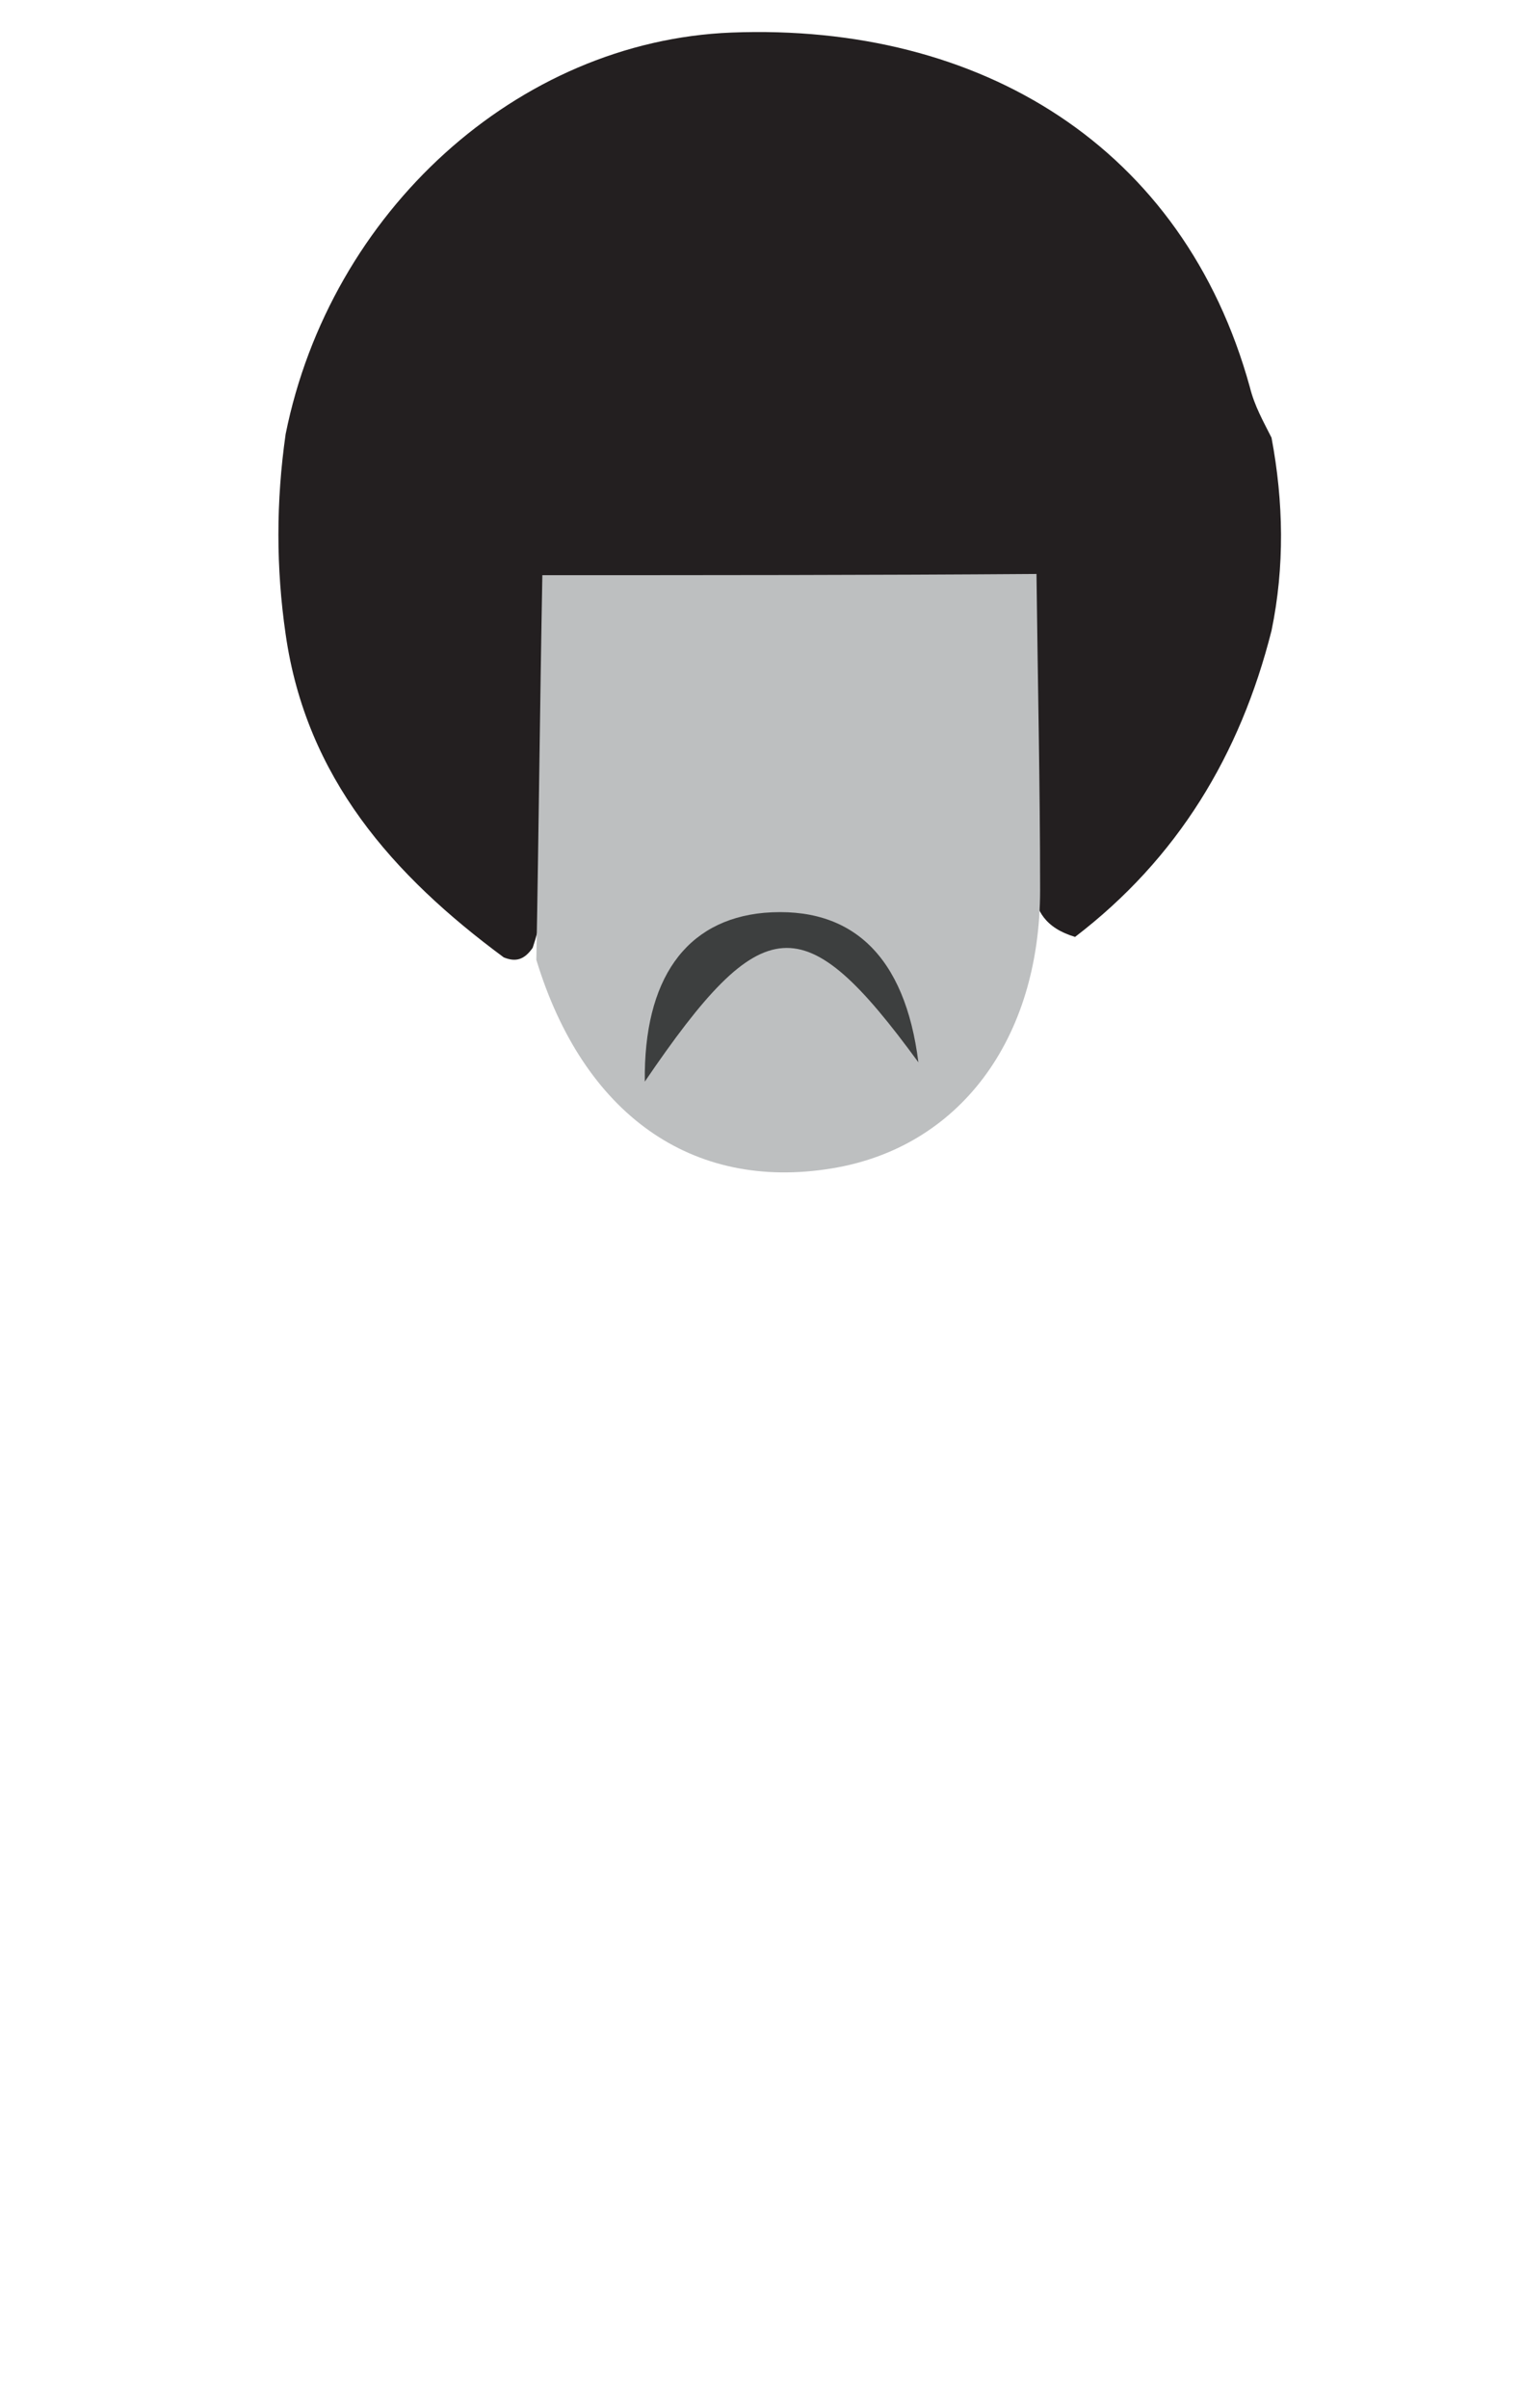 <?xml version="1.0" encoding="utf-8"?>
<!-- Generator: Adobe Illustrator 27.4.1, SVG Export Plug-In . SVG Version: 6.00 Build 0)  -->
<svg version="1.1" id="jimi" xmlns="http://www.w3.org/2000/svg" xmlns:xlink="http://www.w3.org/1999/xlink" x="0px" y="0px"
	 viewBox="0 0 126.2 199.7" style="enable-background:new 0 0 126.2 199.7;" xml:space="preserve">
<style type="text/css">
	.st0{fill:#231F20;}
	.st1{fill:#BDBFC0;}
	.st2{fill:#3D3F3F;}
</style>
<g id="Jimi">
	<path id="hair" class="st0" d="M41.8,79.4c-9.2-6.8-16.4-14.9-18.1-26.8c-0.8-5.5-0.8-11,0-16.6c3.7-18.4,19.2-32.6,37-33.3
		c20.7-0.8,37.5,9.5,43,29.4c0.4,1.6,1.1,2.8,1.8,4.2c1,5.3,1.1,10.7,0,16c-2.6,10.3-7.8,18.9-16.3,25.4c-5-1.5-3-5.9-3.5-9.1
		c-1.1-6.5,2.2-13.5-2.2-19.6c-12-1.6-24-1.5-36,0c-3,2.3-1.9,5.7-2.1,8.7c-0.5,7,1.1,14-1.2,20.9C43.5,79.6,42.8,79.8,41.8,79.4z"
		/>
	<path id="face" class="st1" d="M44.5,79.6C44.7,69,44.8,58.3,45,47.7c13.7,0,27.4,0,41-0.1c0.1,8.7,0.3,17.5,0.3,26.2
		c0,12.5-6.8,21.4-17.3,23.1C57.4,98.8,48.4,92.4,44.5,79.6L44.5,79.6z"/>
	<path id="stache" class="st2" d="M53.5,89.7c-0.1-8.5,3.4-13.4,9.9-14c7.3-0.6,11.7,3.6,12.8,12.4C66.7,75.1,63.3,75.3,53.5,89.7z"
		/>
</g>
</svg>
